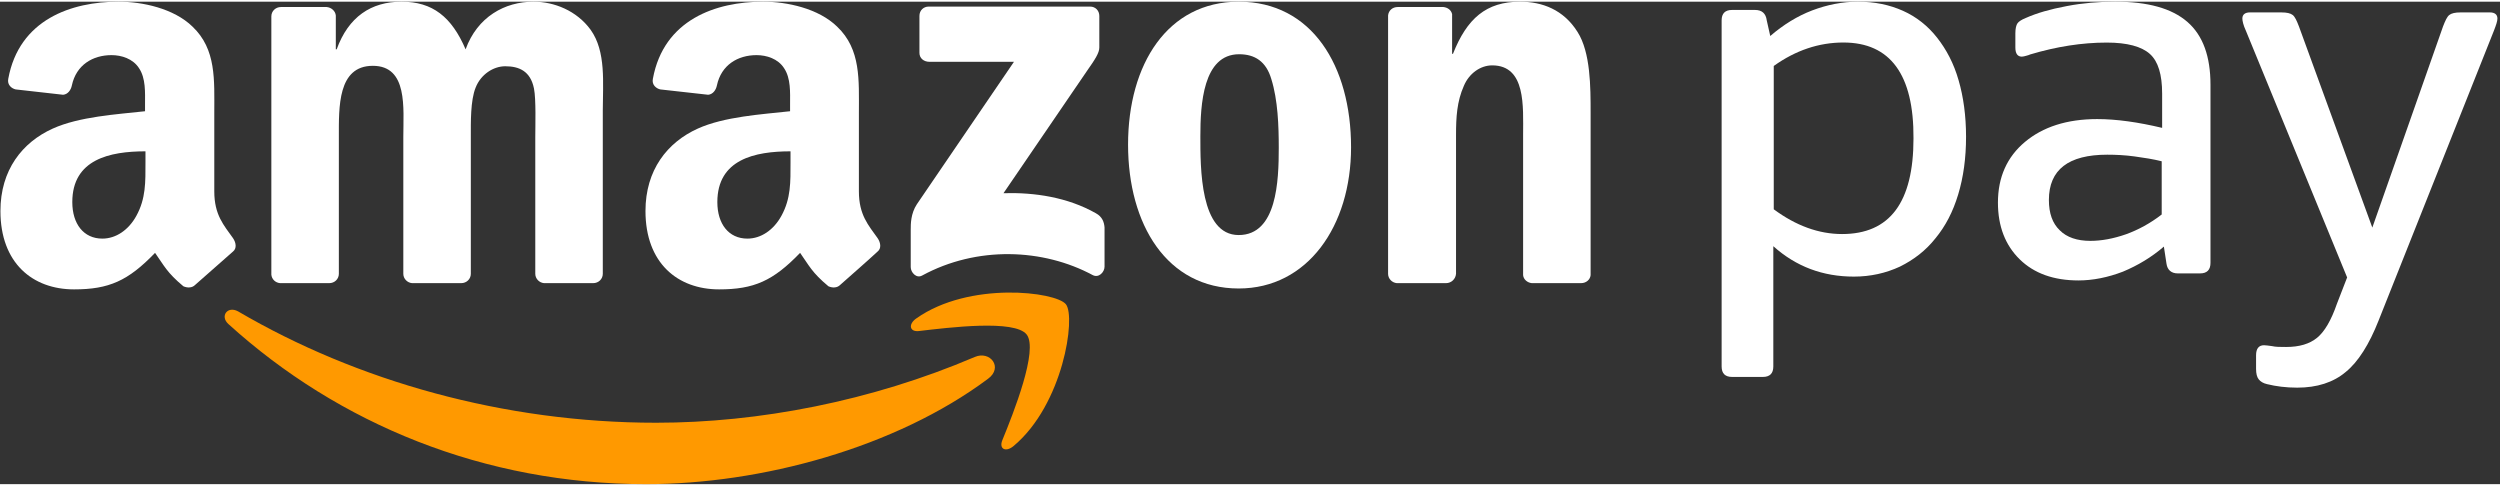 <?xml version="1.0" encoding="UTF-8"?>
<svg width="247" height="48" viewBox="0 0 570 110" version="1.1" xmlns="http://www.w3.org/2000/svg" xmlns:xlink="http://www.w3.org/1999/xlink">
    <rect x="0" y="0" width="570" height="110" fill="#333333" stroke="none"/>
    <!-- Generator: Sketch 61.2 (89653) - https://sketch.com -->
    <title>Amazon Pay Logo</title>
    <desc>Created with Sketch.</desc>
    <g id="Page-1" stroke="none" stroke-width="1" fill="none" fill-rule="evenodd">
        <g id="Amazon-Pay-logo---Button---Full-color---Negative">
            <g id="logo-amazonpay-fullcolor-dark-rgb">
                <path d="M403.617,7.823 C406.613,5.248 409.809,3.268 413.205,1.98 C416.6,0.693 420.096,0 423.591,0 C427.387,0 430.782,0.693 433.878,2.079 C436.975,3.466 439.571,5.545 441.669,8.219 C443.766,10.892 445.464,14.061 446.562,17.923 C447.661,21.686 448.26,26.043 448.26,30.796 C448.26,35.648 447.661,40.005 446.463,43.966 C445.264,47.927 443.566,51.195 441.269,53.967 C439.072,56.74 436.375,58.819 433.179,60.404 C429.983,61.889 426.488,62.681 422.693,62.681 C415.602,62.681 409.509,60.404 404.316,55.75 L404.316,83.179 C404.316,84.763 403.517,85.556 401.919,85.556 L394.928,85.556 C393.33,85.556 392.531,84.763 392.531,83.179 L392.531,4.258 C392.531,2.674 393.33,1.881 394.928,1.881 L400.121,1.881 C401.719,1.881 402.618,2.674 402.818,4.258 L403.617,7.823 L403.617,7.823 Z M420.296,9.308 C414.703,9.308 409.409,11.091 404.416,14.655 L404.416,47.333 C409.509,51.096 414.703,52.977 419.996,52.977 C430.882,52.977 436.275,45.748 436.275,31.192 C436.375,16.636 430.982,9.308 420.296,9.308 L420.296,9.308 Z" id="Shape" fill="#FFFFFF"></path>
                <path d="M462.878,12.029 C462.679,12.13 462.381,12.23 461.984,12.33 C461.587,12.43 461.289,12.531 460.991,12.531 C459.998,12.531 459.502,11.829 459.502,10.426 L459.502,7.218 C459.502,6.115 459.7,5.313 459.998,4.912 C460.296,4.511 460.892,4.11 461.885,3.709 C464.368,2.606 467.446,1.704 471.22,1.002 C474.894,0.301 478.568,0 482.242,0 C489.69,0 495.152,1.504 498.727,4.611 C502.302,7.719 503.99,12.531 503.99,18.946 L503.99,59.546 C503.99,61.15 503.196,61.952 501.607,61.952 L496.542,61.952 C495.053,61.952 494.159,61.15 493.96,59.746 L493.364,55.837 C490.584,58.243 487.406,60.147 484.03,61.551 C480.653,62.854 477.178,63.556 473.901,63.556 C468.24,63.556 463.772,61.952 460.495,58.744 C457.218,55.536 455.529,51.225 455.529,45.812 C455.529,39.998 457.615,35.387 461.686,31.978 C465.758,28.57 471.22,26.766 478.171,26.766 C482.54,26.766 487.505,27.467 492.967,28.77 L492.967,20.951 C492.967,16.641 492.073,13.633 490.187,11.929 C488.3,10.225 485.023,9.323 480.356,9.323 C474.695,9.323 468.936,10.225 462.878,12.029 L462.878,12.029 Z M476.582,54.533 C479.164,54.533 481.845,54.032 484.725,53.03 C487.505,52.027 490.286,50.524 492.868,48.519 L492.868,36.389 C490.882,35.888 488.896,35.587 486.711,35.286 C484.526,34.986 482.441,34.885 480.455,34.885 C471.617,34.885 467.148,38.294 467.148,45.211 C467.148,48.218 467.942,50.524 469.631,52.128 C471.22,53.732 473.603,54.533 476.582,54.533 L476.582,54.533 Z" id="Shape" fill="#FFFFFF"></path>
                <path d="M542.301,72.744 C540.184,78.128 537.665,82.117 534.843,84.41 C532.021,86.803 528.292,88 523.756,88 C521.237,88 518.919,87.701 516.903,87.202 C515.996,87.003 515.391,86.604 514.988,86.105 C514.585,85.607 514.383,84.809 514.383,83.712 L514.383,80.621 C514.383,79.125 514.988,78.328 516.198,78.328 C516.601,78.328 517.205,78.427 518.012,78.527 C518.818,78.726 519.927,78.726 521.237,78.726 C524.26,78.726 526.578,78.028 528.292,76.632 C530.005,75.236 531.517,72.644 532.827,68.855 L535.145,62.872 L512.065,6.632 C511.461,5.336 511.259,4.339 511.259,3.84 C511.259,2.943 511.864,2.444 512.972,2.444 L520.128,2.444 C521.438,2.444 522.245,2.644 522.749,3.043 C523.252,3.442 523.656,4.339 524.159,5.635 L540.89,51.504 L557.015,5.635 C557.519,4.339 557.922,3.442 558.426,3.043 C558.93,2.644 559.736,2.444 561.047,2.444 L567.698,2.444 C568.807,2.444 569.412,2.943 569.412,3.84 C569.412,4.439 569.109,5.336 568.605,6.632 L542.301,72.744 L542.301,72.744 Z" id="Shape" fill="#FFFFFF"></path>
                <g id="Group" transform="translate(50.884, 66)" fill="#FF9900">
                    <path d="M174.359,20 C153.285,35.7 122.667,44 96.424,44 C59.544,44 26.343,30.3 1.193,7.5 C-0.795,5.7 0.994,3.3 3.38,4.6 C30.518,20.5 64.018,30 98.71,30 C122.071,30 147.718,25.1 171.376,15 C174.856,13.5 177.937,17.4 174.359,20 L174.359,20 Z" id="Shape"></path>
                    <path d="M183.206,9.9 C180.522,6.4 165.412,8.3 158.553,9.1 C156.466,9.3 156.167,7.5 158.056,6.2 C170.084,-2.3 189.866,0.1 192.152,3 C194.439,5.9 191.556,25.8 180.224,35.3 C178.434,36.8 176.844,36 177.639,34 C180.224,27.7 185.89,13.4 183.206,9.9 L183.206,9.9 Z" id="Shape"></path>
                </g>
                <g id="Group" fill="#FFFFFF">
                    <path d="M209.632,11.677 L209.632,3.249 C209.632,1.929 210.625,1.117 211.717,1.117 L248.559,1.117 C249.751,1.117 250.644,2.031 250.644,3.249 L250.644,10.458 C250.644,11.677 249.651,13.2 247.864,15.738 L228.797,43.662 C235.848,43.458 243.395,44.575 249.85,48.231 C251.34,49.043 251.737,50.262 251.836,51.48 L251.836,60.415 C251.836,61.634 250.545,63.055 249.155,62.345 C237.834,56.252 222.74,55.643 210.228,62.446 C208.937,63.157 207.646,61.735 207.646,60.517 L207.646,51.988 C207.646,50.668 207.646,48.332 209.036,46.2 L231.181,13.708 L211.916,13.708 C210.625,13.708 209.632,12.895 209.632,11.677 L209.632,11.677 Z" id="Shape"></path>
                    <path d="M75.074,64.172 L63.853,64.172 C62.76,64.071 61.966,63.258 61.867,62.243 L61.867,3.351 C61.867,2.132 62.86,1.218 64.051,1.218 L74.478,1.218 C75.571,1.32 76.464,2.132 76.564,3.148 L76.564,10.865 L76.762,10.865 C79.444,3.452 84.607,6.07908785e-14 91.559,6.07908785e-14 C98.609,6.07908785e-14 102.979,3.452 106.156,10.865 C108.838,3.452 115.094,6.07908785e-14 121.648,6.07908785e-14 C126.315,6.07908785e-14 131.479,2.031 134.657,6.397 C138.232,11.372 137.437,18.582 137.437,24.877 L137.437,62.04 C137.437,63.258 136.444,64.172 135.253,64.172 L124.031,64.172 C122.939,64.071 122.045,63.157 122.045,62.04 L122.045,30.868 C122.045,28.431 122.244,22.237 121.747,19.8 C120.953,15.84 118.371,14.723 115.193,14.723 C112.512,14.723 109.632,16.551 108.44,19.597 C107.249,22.542 107.348,27.517 107.348,30.868 L107.348,62.04 C107.348,63.258 106.355,64.172 105.163,64.172 L93.942,64.172 C92.85,64.071 91.956,63.157 91.956,62.04 L91.956,30.868 C91.956,24.268 93.048,14.622 85.005,14.622 C76.961,14.622 77.259,24.065 77.259,30.868 L77.259,62.04 C77.259,63.258 76.266,64.172 75.074,64.172 L75.074,64.172 Z" id="Shape"></path>
                    <path d="M282.422,0 C299.105,0 308.042,14.622 308.042,33.203 C308.042,51.175 298.112,65.391 282.422,65.391 C266.037,65.391 257.199,50.769 257.199,32.594 C257.199,14.215 266.235,0 282.422,0 L282.422,0 Z M282.521,11.982 C274.279,11.982 273.683,23.455 273.683,30.665 C273.683,37.874 273.584,53.206 282.422,53.206 C291.161,53.206 291.558,40.818 291.558,33.305 C291.558,28.329 291.359,22.44 289.87,17.668 C288.678,13.606 286.096,11.982 282.521,11.982 L282.521,11.982 Z" id="Shape"></path>
                    <path d="M329.691,64.172 L318.469,64.172 C317.377,64.071 316.483,63.157 316.483,62.04 L316.483,3.148 C316.583,2.031 317.476,1.218 318.668,1.218 L329.095,1.218 C330.088,1.32 330.882,1.929 331.081,2.843 L331.081,11.88 L331.28,11.88 C334.457,3.858 338.827,-5.64486729e-14 346.573,-5.64486729e-14 C351.637,-5.64486729e-14 356.503,1.828 359.681,6.905 C362.66,11.575 362.66,19.495 362.66,25.283 L362.66,62.345 C362.561,63.36 361.667,64.172 360.475,64.172 L349.254,64.172 C348.261,64.071 347.367,63.36 347.268,62.345 L347.268,30.36 C347.268,23.963 347.963,14.52 340.217,14.52 C337.536,14.52 334.954,16.348 333.762,19.191 C332.173,22.745 331.975,26.4 331.975,30.36 L331.975,62.04 C331.875,63.258 330.882,64.172 329.691,64.172 L329.691,64.172 Z" id="Shape"></path>
                    <path d="M180.238,36.655 C180.238,41.123 180.337,44.88 178.152,48.84 C176.365,52.089 173.485,54.018 170.406,54.018 C166.136,54.018 163.554,50.668 163.554,45.692 C163.554,35.945 172.095,34.117 180.238,34.117 L180.238,36.655 L180.238,36.655 Z M191.558,64.578 C190.863,65.289 189.771,65.289 188.877,64.883 C185.104,61.735 184.508,60.212 182.422,57.268 C176.265,63.665 171.896,65.594 163.952,65.594 C154.518,65.594 147.169,59.603 147.169,47.723 C147.169,38.382 152.134,32.086 159.086,28.938 C165.143,26.197 173.683,25.689 180.138,24.978 L180.138,23.455 C180.138,20.714 180.337,17.465 178.748,15.129 C177.358,12.997 174.776,12.185 172.492,12.185 C168.222,12.185 164.448,14.418 163.455,19.089 C163.257,20.105 162.561,21.12 161.469,21.222 L150.546,20.003 C149.652,19.8 148.559,18.988 148.857,17.566 C151.34,4.062 163.257,1.12897346e-13 173.981,1.12897346e-13 C179.443,1.12897346e-13 186.593,1.523 190.863,5.686 C196.325,10.865 195.828,17.871 195.828,25.385 L195.828,43.255 C195.828,48.637 198.013,50.972 200.098,53.917 C200.794,54.932 200.992,56.252 200.098,56.963 C197.914,58.994 193.842,62.548 191.558,64.578 L191.558,64.578 L191.558,64.578 Z" id="Shape"></path>
                    <path d="M33.168,36.655 C33.168,41.123 33.267,44.88 31.082,48.84 C29.295,52.089 26.415,54.018 23.337,54.018 C19.066,54.018 16.485,50.668 16.485,45.692 C16.485,35.945 25.025,34.117 33.168,34.117 L33.168,36.655 L33.168,36.655 Z M44.488,64.578 C43.793,65.289 42.701,65.289 41.807,64.883 C38.034,61.735 37.438,60.212 35.352,57.268 C29.196,63.665 24.826,65.594 16.882,65.594 C7.448,65.594 0.099,59.603 0.099,47.723 C0.099,38.382 5.065,32.086 12.016,28.938 C18.073,26.197 26.614,25.689 33.068,24.978 L33.068,23.455 C33.068,20.714 33.267,17.465 31.678,15.129 C30.288,12.997 27.706,12.185 25.422,12.185 C21.152,12.185 17.378,14.418 16.385,19.089 C16.187,20.105 15.491,21.12 14.399,21.222 L3.575,20.003 C2.681,19.8 1.589,18.988 1.887,17.566 C4.369,4.062 16.286,1.12897346e-13 27.011,1.12897346e-13 C32.473,1.12897346e-13 39.622,1.523 43.893,5.686 C49.354,10.865 48.858,17.871 48.858,25.385 L48.858,43.255 C48.858,48.637 51.042,50.972 53.128,53.917 C53.823,54.932 54.022,56.252 53.128,56.963 C50.844,58.994 46.772,62.548 44.488,64.578 L44.488,64.578 L44.488,64.578 Z" id="Shape"></path>
                </g>
            </g>
        </g>
    </g>
</svg>